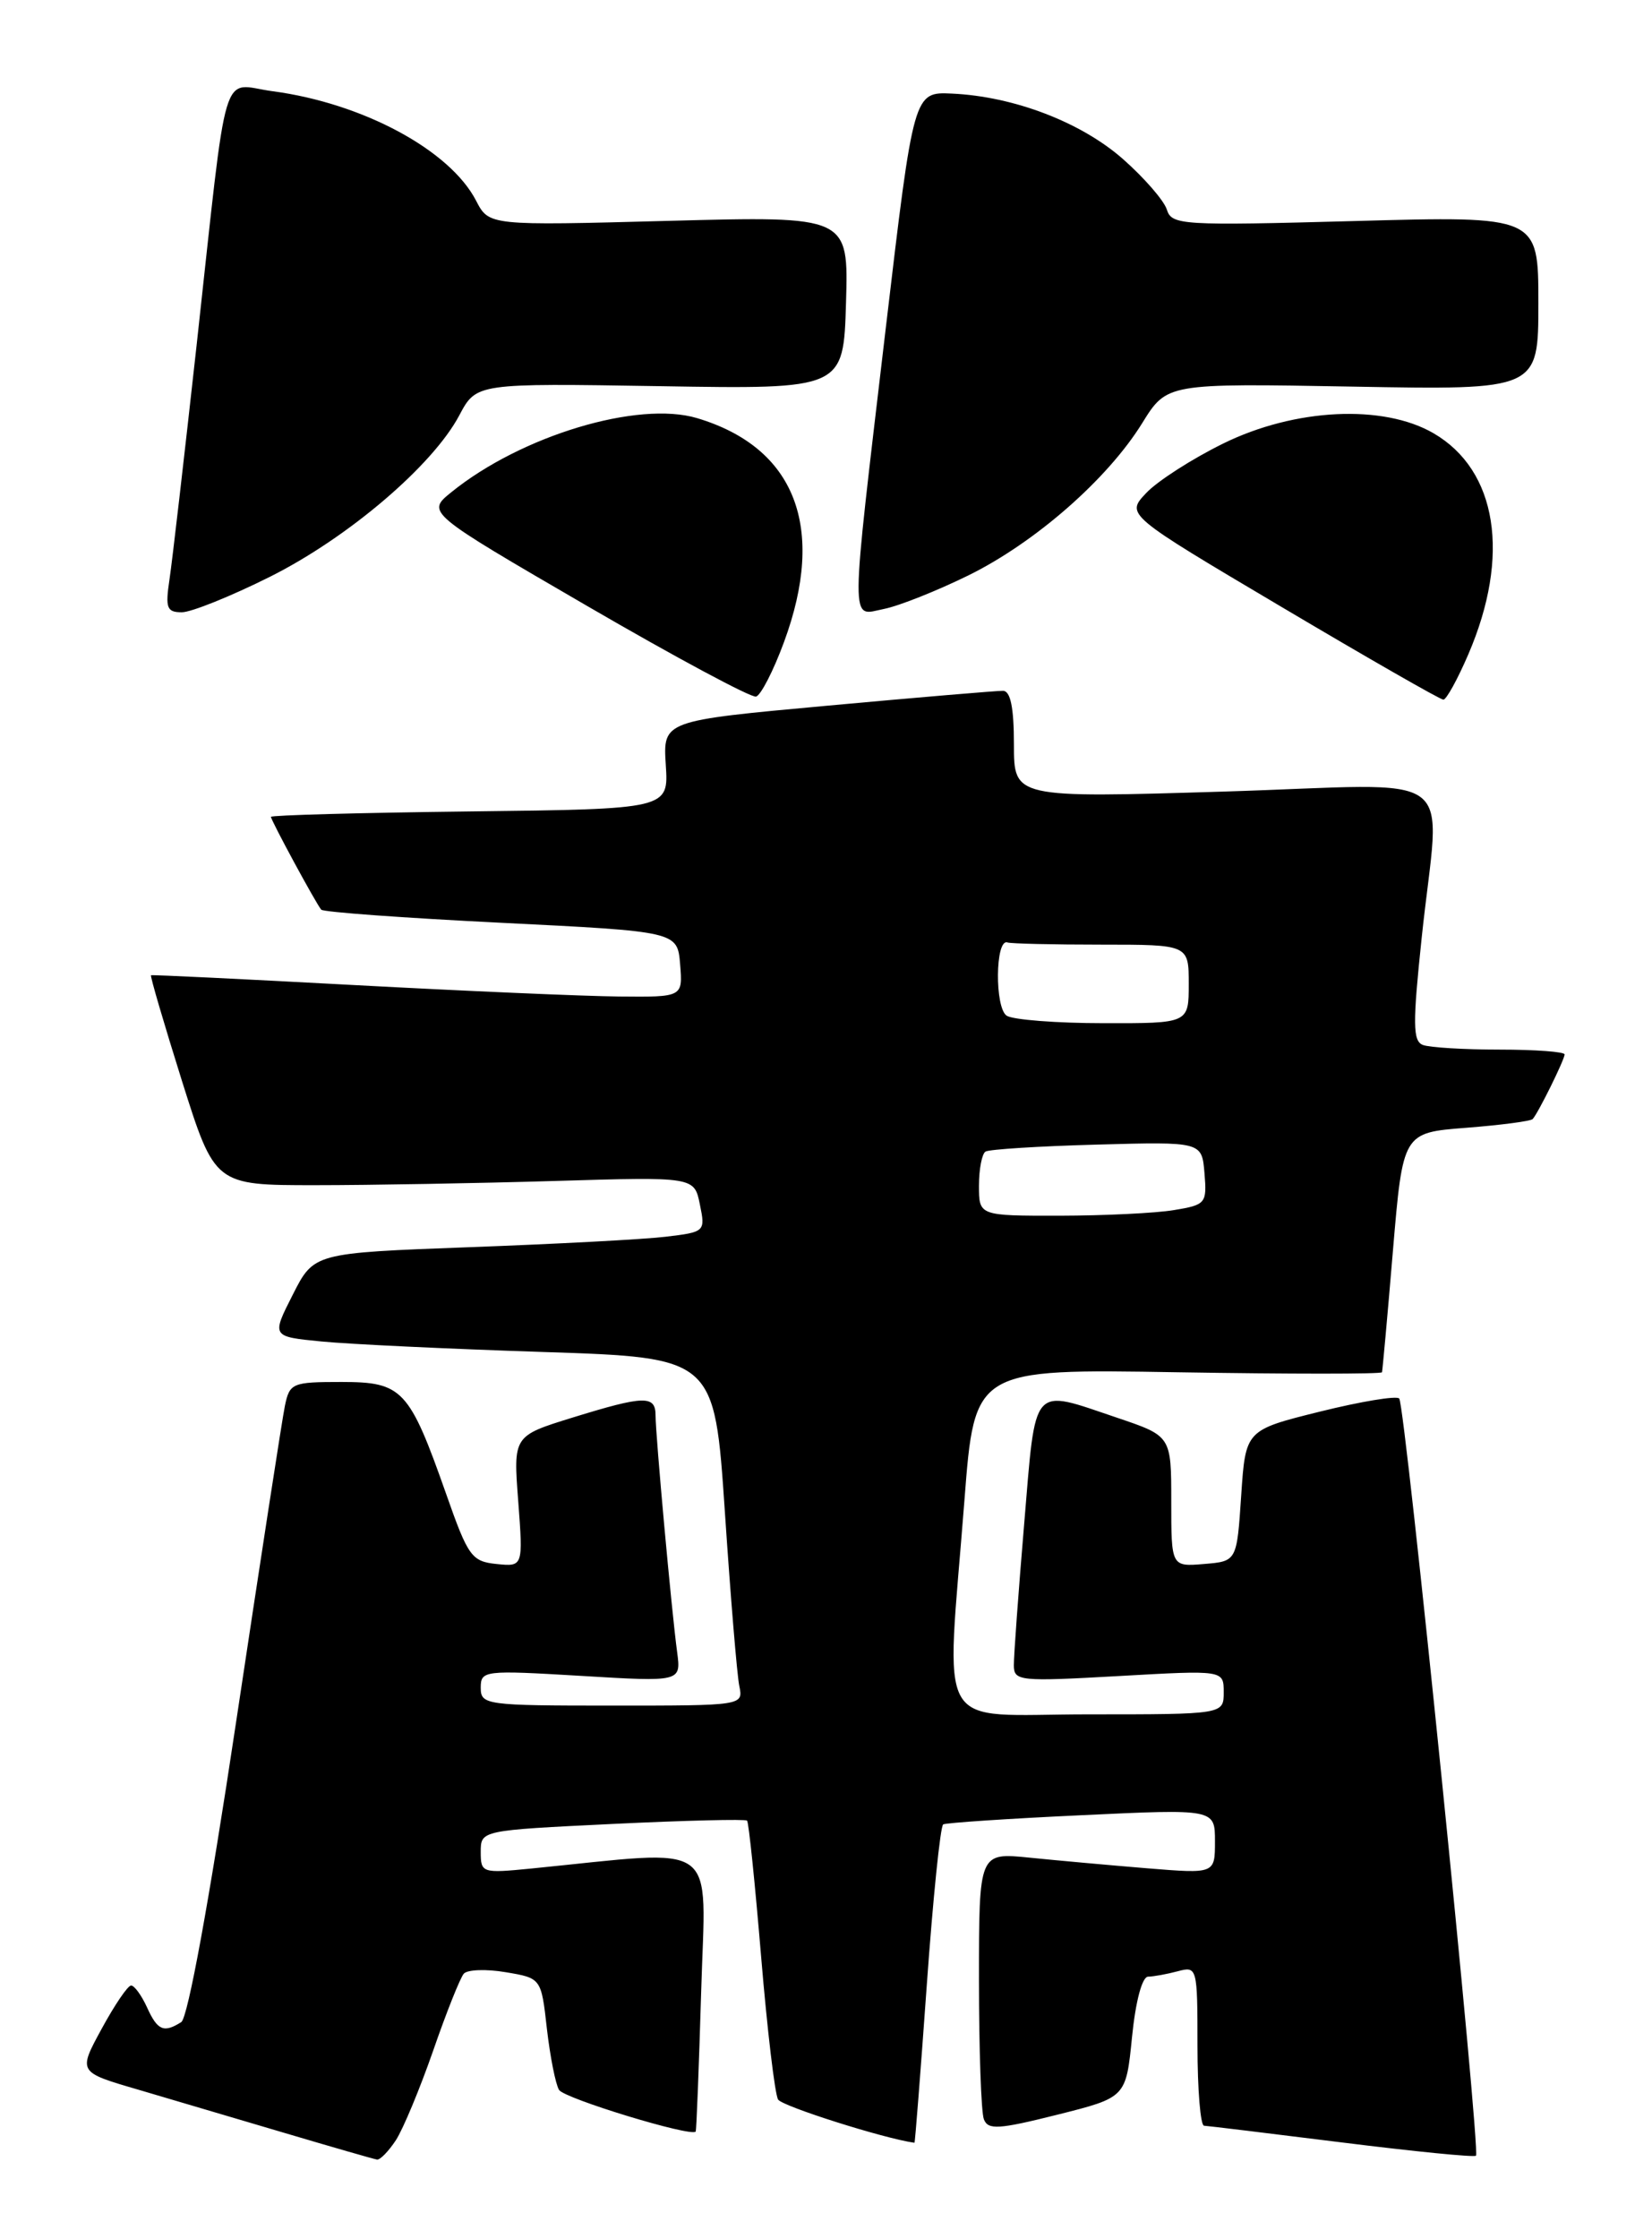 <?xml version="1.0" encoding="UTF-8" standalone="no"?>
<!DOCTYPE svg PUBLIC "-//W3C//DTD SVG 1.1//EN" "http://www.w3.org/Graphics/SVG/1.1/DTD/svg11.dtd" >
<svg xmlns="http://www.w3.org/2000/svg" xmlns:xlink="http://www.w3.org/1999/xlink" version="1.1" viewBox="0 0 189 256">
 <g >
 <path fill="currentColor"
d=" M 45.29 244.69 C 46.12 243.41 48.04 238.80 49.56 234.44 C 51.07 230.07 52.65 226.12 53.06 225.65 C 53.47 225.18 55.63 225.10 57.86 225.48 C 61.92 226.16 61.92 226.16 62.57 231.96 C 62.94 235.15 63.56 238.29 63.96 238.94 C 64.57 239.92 79.07 244.34 79.59 243.70 C 79.68 243.59 79.96 236.37 80.22 227.66 C 80.73 210.07 82.65 211.46 60.75 213.63 C 55.15 214.18 55.00 214.13 55.00 211.73 C 55.00 209.26 55.00 209.26 70.07 208.53 C 78.36 208.13 85.29 207.96 85.47 208.15 C 85.66 208.34 86.38 215.35 87.08 223.73 C 87.78 232.10 88.65 239.44 89.02 240.04 C 89.50 240.81 101.14 244.50 104.62 244.98 C 104.69 244.99 105.32 236.88 106.03 226.96 C 106.74 217.04 107.58 208.77 107.91 208.58 C 108.23 208.40 115.36 207.92 123.75 207.53 C 139.00 206.81 139.00 206.81 139.00 210.52 C 139.00 214.23 139.00 214.23 131.25 213.60 C 126.99 213.25 120.91 212.70 117.75 212.38 C 112.00 211.80 112.00 211.80 112.00 226.32 C 112.00 234.30 112.25 241.49 112.56 242.29 C 113.04 243.53 114.23 243.46 120.97 241.77 C 128.82 239.80 128.82 239.80 129.51 232.90 C 129.92 228.79 130.67 225.99 131.35 225.99 C 131.98 225.98 133.51 225.70 134.75 225.37 C 136.96 224.78 137.00 224.92 137.00 233.88 C 137.00 238.90 137.34 243.01 137.75 243.03 C 138.16 243.05 145.25 243.91 153.50 244.94 C 161.75 245.97 168.66 246.66 168.86 246.46 C 169.41 245.93 160.76 160.59 160.08 159.89 C 159.76 159.55 155.68 160.23 151.00 161.39 C 142.50 163.50 142.50 163.50 142.00 171.00 C 141.50 178.50 141.50 178.50 137.75 178.81 C 134.00 179.12 134.00 179.12 134.00 171.65 C 134.00 164.18 134.00 164.18 127.81 162.09 C 117.90 158.75 118.53 158.02 117.17 174.25 C 116.51 182.09 115.98 189.36 115.99 190.40 C 116.00 192.20 116.64 192.26 128.00 191.62 C 140.00 190.94 140.00 190.94 140.00 193.47 C 140.00 196.00 140.00 196.00 124.50 196.00 C 106.65 196.00 108.23 198.73 110.34 171.50 C 111.50 156.50 111.50 156.50 134.75 156.89 C 147.54 157.10 158.05 157.10 158.11 156.89 C 158.17 156.67 158.74 150.43 159.36 143.00 C 160.50 129.50 160.50 129.50 167.73 128.94 C 171.71 128.63 175.14 128.18 175.35 127.94 C 176.00 127.22 179.00 121.14 179.00 120.55 C 179.00 120.25 175.66 120.00 171.58 120.00 C 167.50 120.00 163.54 119.76 162.79 119.47 C 161.63 119.03 161.61 117.08 162.65 107.22 C 164.73 87.43 167.74 89.65 140.00 90.50 C 116.00 91.23 116.00 91.23 116.00 85.12 C 116.00 80.90 115.61 78.99 114.75 78.98 C 114.06 78.97 105.03 79.73 94.67 80.68 C 75.85 82.40 75.85 82.40 76.17 87.45 C 76.50 92.50 76.50 92.50 53.75 92.77 C 41.24 92.92 31.00 93.20 31.00 93.39 C 31.00 93.79 36.11 103.23 36.75 104.00 C 36.98 104.28 46.24 104.95 57.33 105.50 C 77.50 106.50 77.50 106.50 77.81 110.25 C 78.12 114.00 78.12 114.00 70.81 113.93 C 66.79 113.89 53.15 113.30 40.50 112.62 C 27.85 111.94 17.40 111.43 17.28 111.50 C 17.15 111.56 18.75 116.99 20.81 123.56 C 24.58 135.50 24.58 135.50 36.04 135.50 C 42.34 135.50 54.68 135.28 63.46 135.02 C 79.43 134.54 79.43 134.54 80.07 137.70 C 80.71 140.82 80.67 140.86 76.11 141.40 C 73.57 141.70 63.49 142.23 53.70 142.59 C 35.91 143.25 35.91 143.25 33.49 148.03 C 31.06 152.81 31.06 152.81 36.78 153.37 C 39.93 153.68 51.33 154.22 62.12 154.57 C 81.74 155.21 81.74 155.21 82.93 172.85 C 83.58 182.56 84.32 191.51 84.58 192.75 C 85.04 195.00 85.04 195.00 70.02 195.00 C 55.57 195.00 55.00 194.92 55.00 192.96 C 55.00 190.98 55.37 190.94 66.46 191.60 C 77.92 192.29 77.92 192.29 77.47 188.89 C 76.83 184.18 75.00 164.05 75.00 161.83 C 75.00 159.50 73.73 159.53 65.47 162.08 C 58.72 164.17 58.72 164.17 59.29 171.64 C 59.85 179.12 59.85 179.12 56.80 178.81 C 53.97 178.52 53.55 177.95 51.06 170.85 C 46.82 158.82 46.05 158.00 39.06 158.00 C 33.43 158.00 33.13 158.12 32.59 160.75 C 32.28 162.26 29.77 178.55 27.00 196.95 C 23.93 217.40 21.49 230.70 20.74 231.18 C 18.74 232.45 18.02 232.15 16.82 229.50 C 16.19 228.12 15.37 227.00 15.00 227.00 C 14.62 227.00 13.11 229.23 11.63 231.95 C 8.93 236.90 8.93 236.90 15.72 238.88 C 19.45 239.98 27.00 242.21 32.50 243.84 C 38.00 245.47 42.79 246.85 43.13 246.90 C 43.48 246.96 44.45 245.96 45.29 244.69 Z  M 89.69 73.42 C 94.54 60.31 91.00 51.18 79.77 47.81 C 73.00 45.78 59.62 49.81 51.64 56.27 C 48.77 58.59 48.77 58.59 67.14 69.26 C 77.24 75.13 85.95 79.80 86.50 79.64 C 87.05 79.48 88.49 76.68 89.69 73.42 Z  M 167.99 74.80 C 172.84 63.53 171.30 53.77 164.00 49.53 C 158.24 46.19 148.13 46.68 139.94 50.71 C 136.36 52.47 132.39 55.02 131.12 56.38 C 128.80 58.84 128.80 58.84 146.65 69.41 C 156.47 75.23 164.78 79.99 165.13 79.99 C 165.47 80.00 166.76 77.66 167.99 74.80 Z  M 30.91 65.93 C 39.85 61.45 49.51 53.22 52.55 47.48 C 54.50 43.81 54.50 43.81 75.50 44.15 C 96.50 44.50 96.50 44.50 96.79 34.60 C 97.08 24.70 97.08 24.70 76.51 25.25 C 55.95 25.80 55.95 25.80 54.47 22.95 C 51.48 17.16 41.51 11.80 31.19 10.43 C 25.17 9.63 26.13 6.42 22.49 39.50 C 21.09 52.15 19.70 64.19 19.39 66.25 C 18.90 69.51 19.08 70.00 20.80 70.00 C 21.88 70.00 26.43 68.17 30.91 65.93 Z  M 110.78 65.79 C 118.44 62.02 126.72 54.77 130.68 48.37 C 133.50 43.82 133.50 43.82 154.75 44.20 C 176.00 44.59 176.00 44.59 176.00 34.64 C 176.00 24.69 176.00 24.69 155.04 25.27 C 135.12 25.81 134.05 25.74 133.49 23.95 C 133.16 22.92 130.90 20.32 128.47 18.18 C 123.68 13.97 116.01 11.03 108.91 10.70 C 104.53 10.50 104.53 10.50 101.34 37.50 C 97.22 72.50 97.23 70.40 101.13 69.62 C 102.85 69.28 107.19 67.55 110.78 65.79 Z  M 112.00 135.56 C 112.00 133.67 112.34 131.91 112.75 131.66 C 113.16 131.40 118.90 131.04 125.50 130.86 C 137.50 130.53 137.50 130.53 137.80 134.12 C 138.09 137.58 137.96 137.75 134.30 138.35 C 132.21 138.70 126.34 138.98 121.25 138.99 C 112.00 139.00 112.00 139.00 112.00 135.56 Z  M 115.18 116.13 C 113.79 115.25 113.86 107.29 115.25 107.75 C 115.66 107.89 120.50 108.00 126.00 108.00 C 136.00 108.00 136.00 108.00 136.00 112.50 C 136.00 117.00 136.00 117.00 126.25 116.98 C 120.89 116.98 115.91 116.59 115.18 116.13 Z "/>
</g>
</svg>